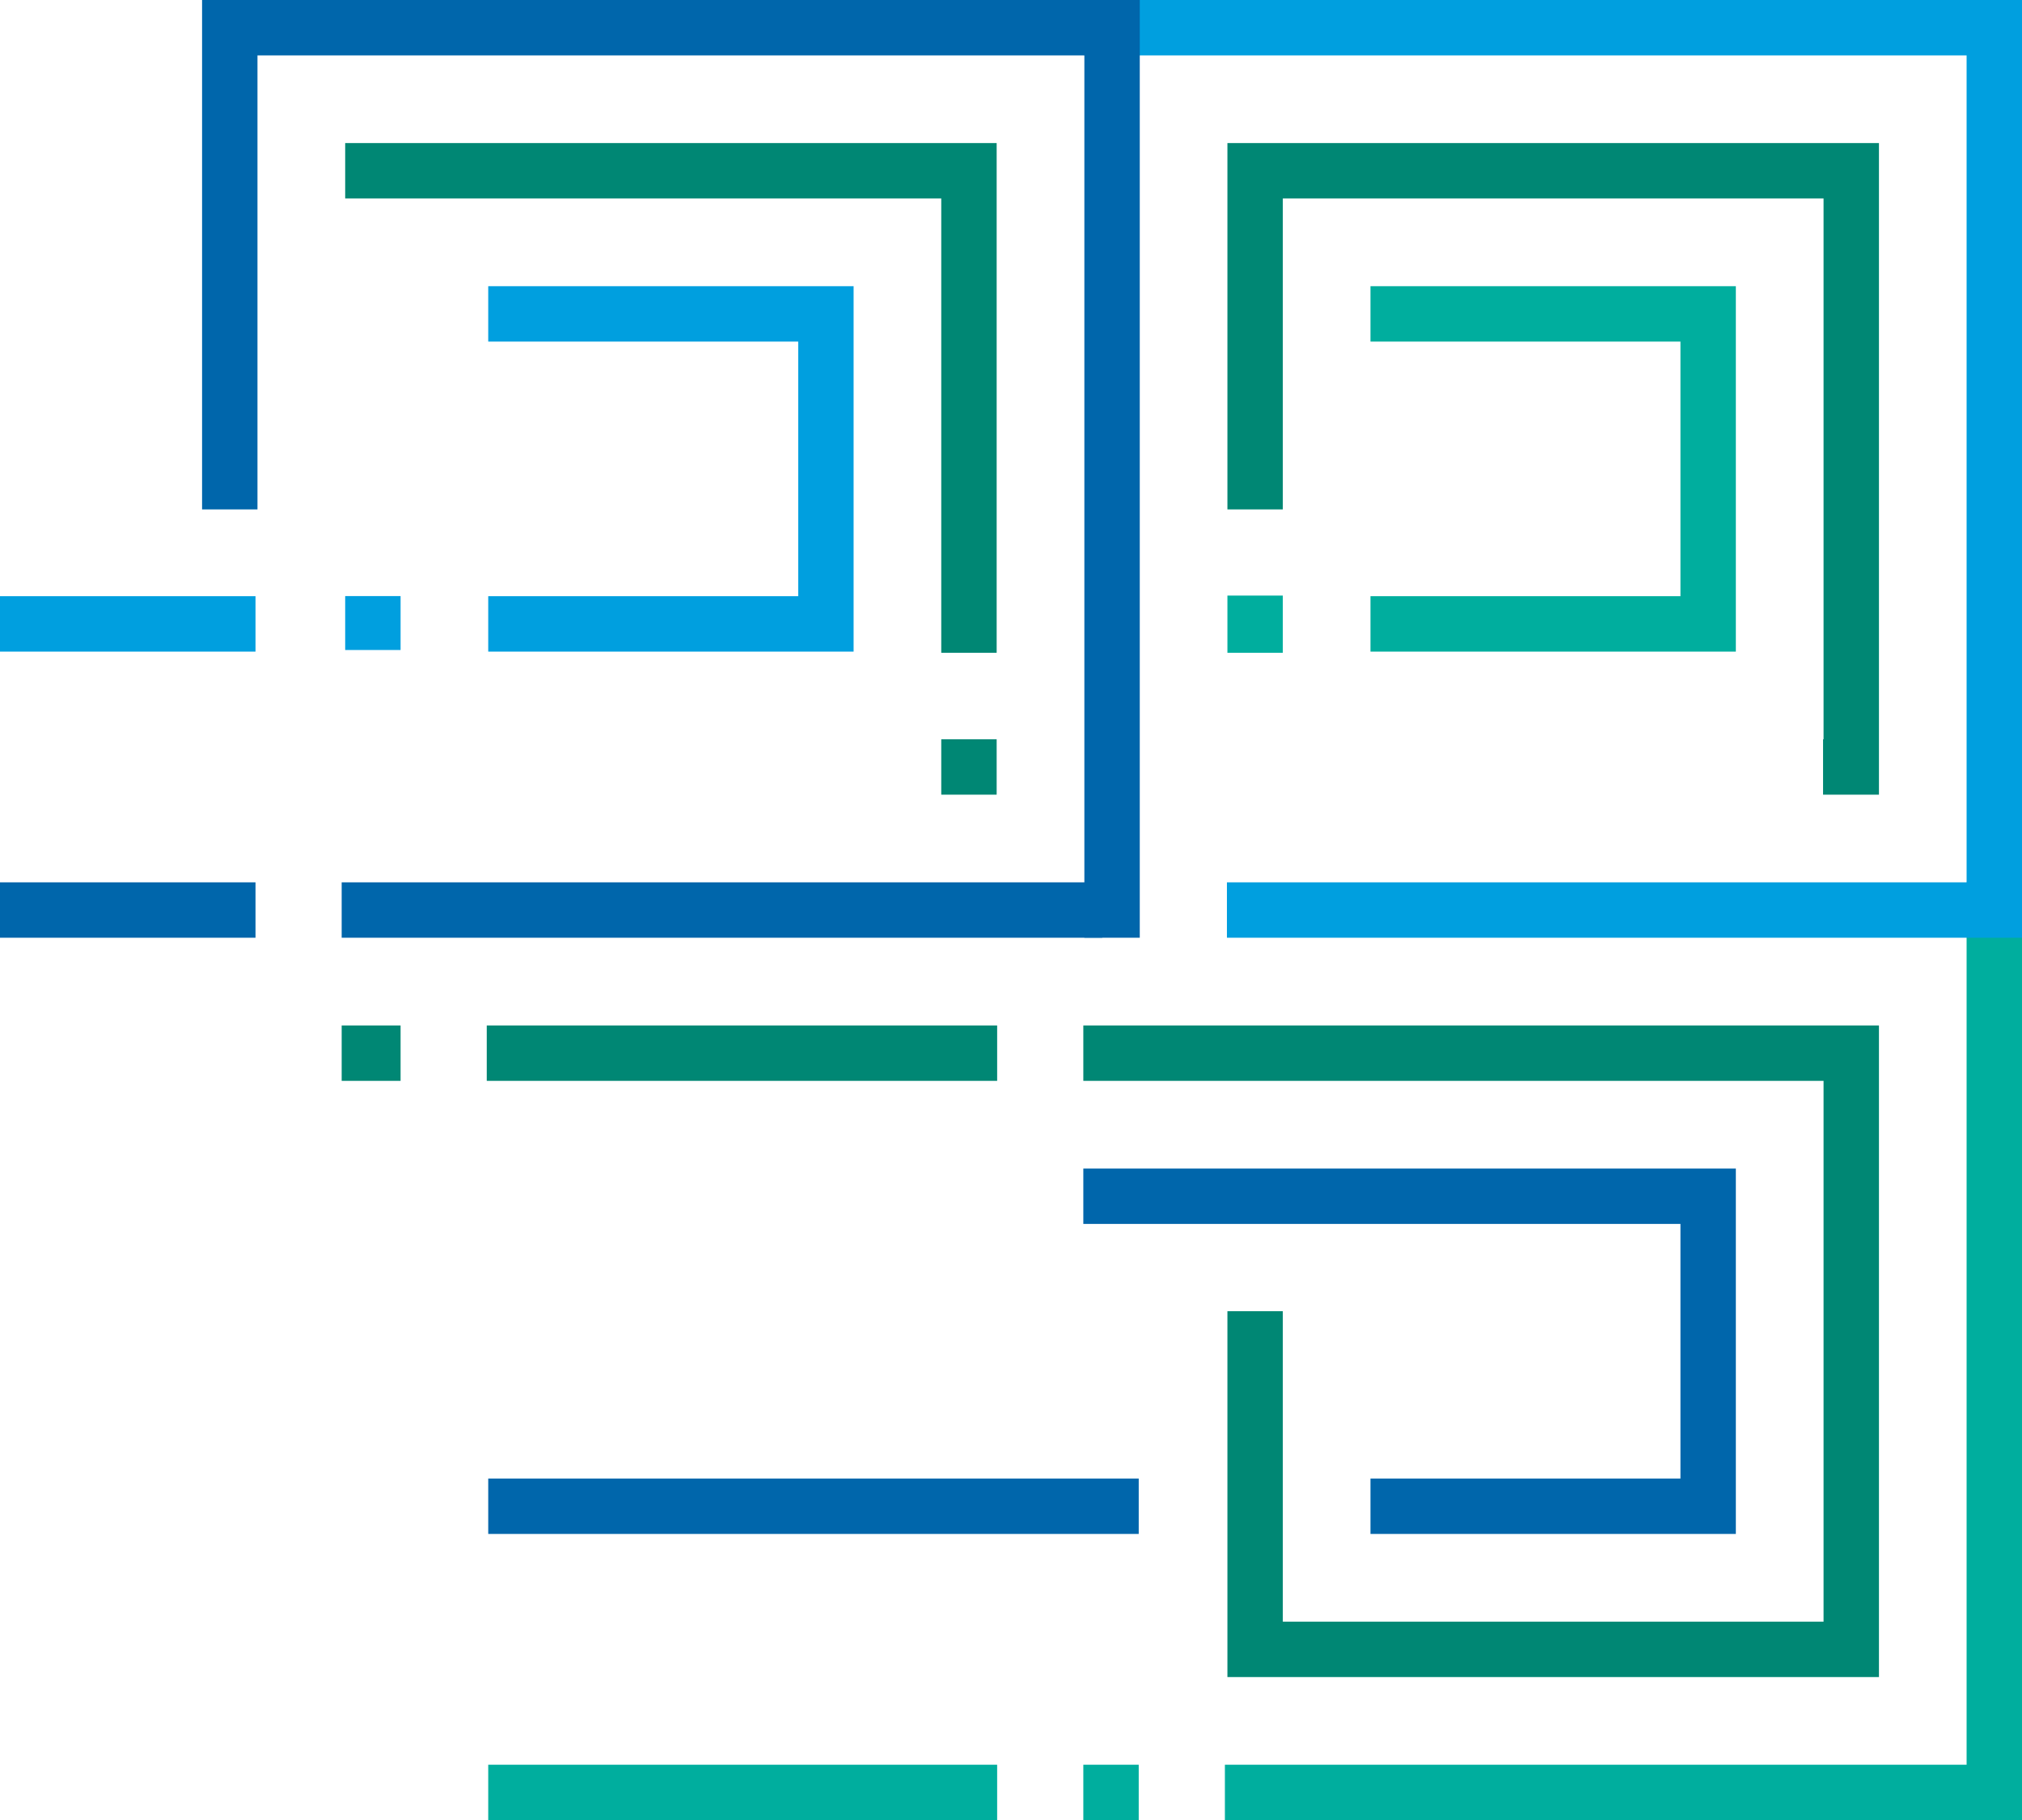 <svg xmlns="http://www.w3.org/2000/svg" width="328.5" height="295.67" viewBox="0 0 328.5 295.67"><defs><style>.a{fill:#00ae9e;}.b{fill:none;stroke:#00ae9e;stroke-linecap:square;stroke-miterlimit:10;stroke-width:9px;}.c{fill:#009fdf;}.d{fill:#0066ab;}.e{fill:#008774;}</style></defs><title>Asset 1</title><polygon class="a" points="319.5 143.33 319.5 286.67 199 286.67 199 295.67 328.5 295.67 328.5 143.33 319.5 143.33"/><path class="b" d="M180.67,147.83"/><polygon class="c" points="138.68 105.85 79.32 105.85 79.32 96.85 129.68 96.85 129.68 55.49 79.32 55.49 79.32 46.49 138.68 46.49 138.68 105.85"/><polygon class="c" points="328.5 152.33 199.33 152.33 199.33 143.33 319.5 143.33 319.5 9 176.17 9 176.17 0 328.5 0 328.5 152.33"/><polygon class="a" points="282.01 105.85 222.65 105.85 222.65 96.85 273.01 96.85 273.01 55.49 222.65 55.49 222.65 46.49 282.01 46.49 282.01 105.85"/><polygon class="d" points="32.83 0 32.83 82.75 41.83 82.75 41.83 9 176.17 9 176.17 152.33 185.17 152.33 185.17 0 32.83 0"/><rect class="e" x="55.51" y="166.58" width="9.57" height="9"/><rect class="d" y="143.33" width="41.51" height="9"/><rect class="d" x="55.51" y="143.33" width="123.57" height="9"/><rect class="d" x="79.32" y="240.18" width="105.68" height="9"/><polygon class="d" points="176 189.82 176 198.82 273.01 198.82 273.01 240.18 222.65 240.18 222.65 249.18 282.01 249.18 282.01 189.82 176 189.82"/><rect class="e" x="79.08" y="166.58" width="82.92" height="9"/><polygon class="e" points="176 166.58 176 175.58 296.26 175.58 296.26 263.43 208.41 263.43 208.41 213 199.41 213 199.41 272.43 305.26 272.43 305.26 166.58 176 166.58"/><rect class="a" x="79.32" y="286.67" width="82.68" height="9"/><rect class="a" x="176" y="286.67" width="9" height="9"/><rect class="a" x="199.41" y="96.75" width="9" height="9.29"/><polygon class="e" points="199.41 23.24 199.41 82.75 208.41 82.75 208.41 32.24 296.26 32.24 296.26 120.09 296.18 120.09 296.18 129.09 305.26 129.09 305.26 23.24 199.41 23.24"/><rect class="c" y="96.85" width="41.51" height="9"/><rect class="c" x="56.08" y="96.83" width="9" height="8.76"/><polygon class="e" points="152.92 106.04 161.92 106.04 161.92 23.24 56.08 23.24 56.08 32.24 65.08 32.24 152.92 32.24 152.92 106.04"/><rect class="e" x="152.92" y="120.09" width="9" height="9"/></svg>